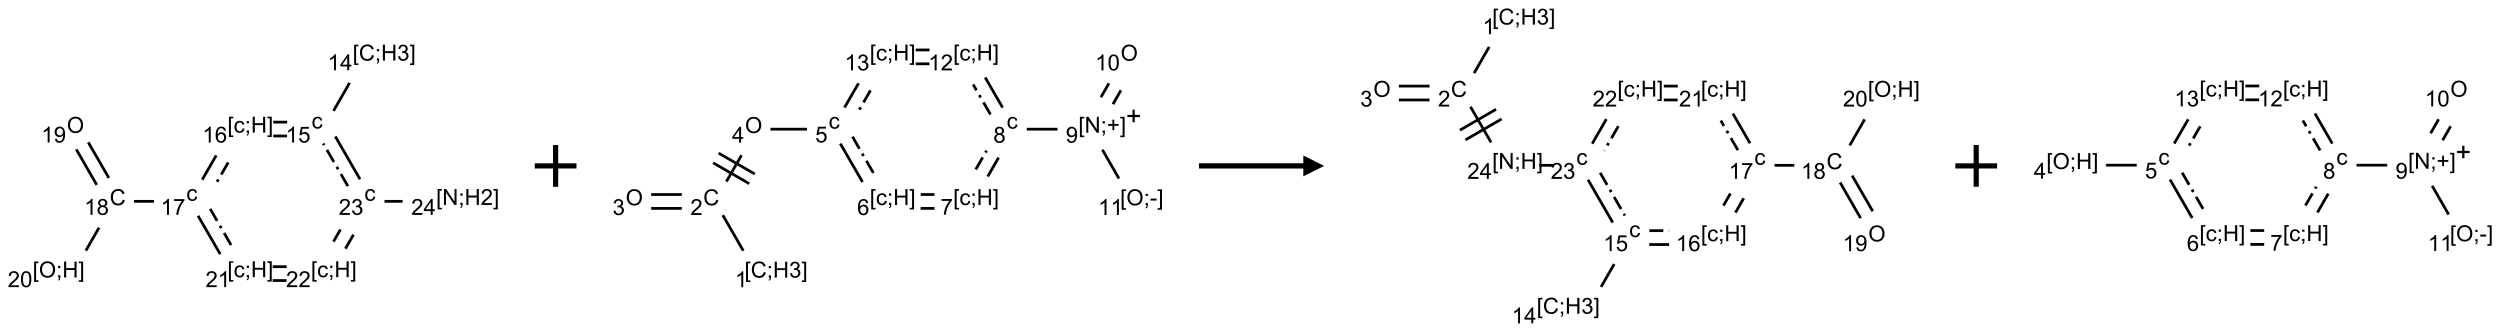 <?xml version="1.0" encoding="UTF-8"?>
<svg xmlns="http://www.w3.org/2000/svg" xmlns:xlink="http://www.w3.org/1999/xlink" width="1198" height="159" viewBox="0 0 1198 159">
<defs>
<g>
<g id="glyph-0-0">
<path d="M 1.332 0 L 1.332 -6.668 L 6.668 -6.668 L 6.668 0 Z M 1.5 -0.168 L 6.5 -0.168 L 6.5 -6.5 L 1.5 -6.5 Z M 1.5 -0.168 "/>
</g>
<g id="glyph-0-1">
<path d="M 0.723 2.121 L 0.723 -7.637 L 2.793 -7.637 L 2.793 -6.859 L 1.66 -6.859 L 1.66 1.344 L 2.793 1.344 L 2.793 2.121 Z M 0.723 2.121 "/>
</g>
<g id="glyph-0-2">
<path d="M 6.27 -2.676 L 7.281 -2.422 C 7.07 -1.594 6.688 -0.961 6.137 -0.523 C 5.586 -0.086 4.914 0.129 4.121 0.129 C 3.297 0.129 2.629 -0.039 2.113 -0.371 C 1.598 -0.707 1.203 -1.191 0.934 -1.828 C 0.664 -2.465 0.531 -3.145 0.531 -3.875 C 0.531 -4.672 0.684 -5.363 0.988 -5.957 C 1.293 -6.547 1.723 -6.996 2.285 -7.305 C 2.844 -7.613 3.461 -7.766 4.137 -7.766 C 4.898 -7.766 5.543 -7.57 6.062 -7.184 C 6.582 -6.793 6.945 -6.246 7.152 -5.543 L 6.156 -5.309 C 5.98 -5.863 5.723 -6.266 5.387 -6.52 C 5.051 -6.773 4.625 -6.902 4.113 -6.902 C 3.527 -6.902 3.039 -6.762 2.645 -6.48 C 2.25 -6.199 1.973 -5.82 1.812 -5.348 C 1.652 -4.871 1.574 -4.383 1.574 -3.879 C 1.574 -3.23 1.668 -2.664 1.855 -2.18 C 2.047 -1.695 2.34 -1.332 2.738 -1.094 C 3.137 -0.855 3.57 -0.734 4.035 -0.734 C 4.602 -0.734 5.082 -0.898 5.473 -1.223 C 5.867 -1.551 6.133 -2.035 6.27 -2.676 Z M 6.27 -2.676 "/>
</g>
<g id="glyph-0-3">
<path d="M 0.949 -4.465 L 0.949 -5.531 L 2.016 -5.531 L 2.016 -4.465 Z M 0.949 0 L 0.949 -1.066 L 2.016 -1.066 L 2.016 0 C 2.016 0.391 1.945 0.711 1.809 0.949 C 1.668 1.191 1.449 1.379 1.145 1.512 L 0.887 1.109 C 1.082 1.023 1.23 0.895 1.324 0.727 C 1.418 0.559 1.469 0.316 1.48 0 Z M 0.949 0 "/>
</g>
<g id="glyph-0-4">
<path d="M 0.855 0 L 0.855 -7.637 L 1.863 -7.637 L 1.863 -4.5 L 5.832 -4.5 L 5.832 -7.637 L 6.844 -7.637 L 6.844 0 L 5.832 0 L 5.832 -3.598 L 1.863 -3.598 L 1.863 0 Z M 0.855 0 "/>
</g>
<g id="glyph-0-5">
<path d="M 0.449 -2.016 L 1.387 -2.141 C 1.492 -1.609 1.676 -1.227 1.934 -0.992 C 2.191 -0.758 2.508 -0.641 2.879 -0.641 C 3.32 -0.641 3.695 -0.793 3.996 -1.098 C 4.301 -1.402 4.453 -1.781 4.453 -2.234 C 4.453 -2.664 4.312 -3.02 4.031 -3.301 C 3.75 -3.578 3.391 -3.719 2.957 -3.719 C 2.781 -3.719 2.562 -3.684 2.297 -3.613 L 2.402 -4.438 C 2.465 -4.43 2.516 -4.426 2.551 -4.426 C 2.949 -4.426 3.312 -4.531 3.629 -4.738 C 3.949 -4.949 4.109 -5.27 4.109 -5.703 C 4.109 -6.047 3.992 -6.332 3.762 -6.559 C 3.527 -6.785 3.227 -6.895 2.859 -6.895 C 2.496 -6.895 2.191 -6.781 1.949 -6.551 C 1.707 -6.324 1.547 -5.98 1.48 -5.52 L 0.543 -5.688 C 0.656 -6.316 0.918 -6.805 1.324 -7.148 C 1.73 -7.492 2.234 -7.668 2.84 -7.668 C 3.254 -7.668 3.641 -7.578 3.988 -7.398 C 4.34 -7.219 4.609 -6.977 4.793 -6.668 C 4.98 -6.359 5.074 -6.031 5.074 -5.684 C 5.074 -5.352 4.984 -5.051 4.809 -4.781 C 4.629 -4.512 4.367 -4.297 4.02 -4.137 C 4.473 -4.031 4.824 -3.816 5.074 -3.488 C 5.324 -3.16 5.449 -2.75 5.449 -2.254 C 5.449 -1.59 5.203 -1.023 4.719 -0.559 C 4.234 -0.098 3.617 0.137 2.875 0.137 C 2.203 0.137 1.648 -0.062 1.207 -0.465 C 0.762 -0.863 0.512 -1.379 0.449 -2.016 Z M 0.449 -2.016 "/>
</g>
<g id="glyph-0-6">
<path d="M 2.27 2.121 L 0.203 2.121 L 0.203 1.344 L 1.332 1.344 L 1.332 -6.859 L 0.203 -6.859 L 0.203 -7.637 L 2.27 -7.637 Z M 2.27 2.121 "/>
</g>
<g id="glyph-0-7">
<path d="M 3.973 0 L 3.035 0 L 3.035 -5.973 C 2.809 -5.758 2.516 -5.543 2.148 -5.328 C 1.781 -5.113 1.453 -4.953 1.16 -4.844 L 1.16 -5.75 C 1.684 -5.996 2.145 -6.297 2.535 -6.645 C 2.93 -6.996 3.207 -7.336 3.371 -7.668 L 3.973 -7.668 Z M 3.973 0 "/>
</g>
<g id="glyph-0-8">
<path d="M 3.449 0 L 3.449 -1.828 L 0.137 -1.828 L 0.137 -2.688 L 3.621 -7.637 L 4.387 -7.637 L 4.387 -2.688 L 5.418 -2.688 L 5.418 -1.828 L 4.387 -1.828 L 4.387 0 Z M 3.449 -2.688 L 3.449 -6.129 L 1.059 -2.688 Z M 3.449 -2.688 "/>
</g>
<g id="glyph-0-9">
<path d="M 4.312 -2.027 L 5.234 -1.906 C 5.133 -1.27 4.875 -0.773 4.461 -0.414 C 4.047 -0.055 3.535 0.125 2.934 0.125 C 2.176 0.125 1.566 -0.121 1.105 -0.617 C 0.645 -1.113 0.418 -1.82 0.418 -2.746 C 0.418 -3.344 0.516 -3.863 0.715 -4.312 C 0.91 -4.762 1.211 -5.098 1.617 -5.32 C 2.023 -5.543 2.461 -5.656 2.938 -5.656 C 3.539 -5.656 4.031 -5.504 4.41 -5.199 C 4.793 -4.895 5.039 -4.465 5.145 -3.906 L 4.234 -3.766 C 4.148 -4.137 3.992 -4.418 3.773 -4.605 C 3.555 -4.793 3.285 -4.887 2.973 -4.887 C 2.5 -4.887 2.117 -4.715 1.824 -4.379 C 1.527 -4.039 1.379 -3.504 1.379 -2.77 C 1.379 -2.027 1.523 -1.488 1.809 -1.152 C 2.094 -0.816 2.465 -0.645 2.922 -0.645 C 3.289 -0.645 3.598 -0.758 3.844 -0.984 C 4.09 -1.211 4.246 -1.559 4.312 -2.027 Z M 4.312 -2.027 "/>
</g>
<g id="glyph-0-10">
<path d="M 0.441 -2 L 1.426 -2.082 C 1.5 -1.605 1.668 -1.242 1.934 -1.004 C 2.199 -0.762 2.52 -0.641 2.895 -0.641 C 3.348 -0.641 3.73 -0.812 4.043 -1.152 C 4.355 -1.492 4.512 -1.941 4.512 -2.504 C 4.512 -3.039 4.359 -3.461 4.059 -3.77 C 3.758 -4.078 3.367 -4.234 2.879 -4.234 C 2.578 -4.234 2.305 -4.164 2.062 -4.027 C 1.82 -3.891 1.629 -3.715 1.488 -3.496 L 0.609 -3.609 L 1.348 -7.531 L 5.145 -7.531 L 5.145 -6.637 L 2.098 -6.637 L 1.688 -4.582 C 2.145 -4.902 2.625 -5.062 3.129 -5.062 C 3.797 -5.062 4.359 -4.832 4.816 -4.371 C 5.277 -3.91 5.504 -3.312 5.504 -2.59 C 5.504 -1.898 5.305 -1.301 4.902 -0.797 C 4.41 -0.18 3.742 0.129 2.895 0.129 C 2.199 0.129 1.633 -0.062 1.195 -0.453 C 0.758 -0.844 0.504 -1.359 0.441 -2 Z M 0.441 -2 "/>
</g>
<g id="glyph-0-11">
<path d="M 5.309 -5.766 L 4.375 -5.691 C 4.293 -6.059 4.172 -6.328 4.02 -6.496 C 3.766 -6.762 3.453 -6.895 3.082 -6.895 C 2.785 -6.895 2.523 -6.812 2.297 -6.645 C 2 -6.43 1.77 -6.117 1.598 -5.703 C 1.43 -5.289 1.34 -4.703 1.332 -3.938 C 1.559 -4.281 1.836 -4.535 2.16 -4.703 C 2.488 -4.871 2.828 -4.953 3.188 -4.953 C 3.812 -4.953 4.344 -4.723 4.785 -4.262 C 5.223 -3.801 5.441 -3.207 5.441 -2.48 C 5.441 -2 5.34 -1.555 5.133 -1.145 C 4.926 -0.73 4.641 -0.418 4.281 -0.199 C 3.922 0.02 3.512 0.129 3.051 0.129 C 2.27 0.129 1.633 -0.156 1.141 -0.73 C 0.648 -1.305 0.402 -2.254 0.402 -3.574 C 0.402 -5.051 0.672 -6.121 1.219 -6.793 C 1.695 -7.375 2.336 -7.668 3.141 -7.668 C 3.742 -7.668 4.234 -7.5 4.617 -7.16 C 5 -6.824 5.23 -6.359 5.309 -5.766 Z M 1.48 -2.473 C 1.48 -2.152 1.547 -1.844 1.684 -1.547 C 1.82 -1.25 2.016 -1.027 2.262 -0.871 C 2.508 -0.719 2.766 -0.641 3.035 -0.641 C 3.434 -0.641 3.773 -0.801 4.059 -1.121 C 4.344 -1.441 4.484 -1.875 4.484 -2.422 C 4.484 -2.949 4.344 -3.367 4.062 -3.668 C 3.781 -3.973 3.426 -4.125 3 -4.125 C 2.578 -4.125 2.219 -3.973 1.922 -3.668 C 1.625 -3.363 1.48 -2.969 1.48 -2.473 Z M 1.48 -2.473 "/>
</g>
<g id="glyph-0-12">
<path d="M 0.504 -6.637 L 0.504 -7.535 L 5.449 -7.535 L 5.449 -6.809 C 4.961 -6.289 4.48 -5.602 4.004 -4.746 C 3.527 -3.887 3.156 -3.004 2.895 -2.098 C 2.707 -1.461 2.59 -0.762 2.535 0 L 1.574 0 C 1.582 -0.602 1.703 -1.328 1.926 -2.176 C 2.152 -3.027 2.477 -3.848 2.898 -4.637 C 3.32 -5.426 3.77 -6.094 4.246 -6.637 Z M 0.504 -6.637 "/>
</g>
<g id="glyph-0-13">
<path d="M 1.887 -4.141 C 1.496 -4.281 1.207 -4.484 1.02 -4.75 C 0.832 -5.016 0.738 -5.328 0.738 -5.699 C 0.738 -6.254 0.938 -6.719 1.34 -7.098 C 1.738 -7.477 2.27 -7.668 2.934 -7.668 C 3.598 -7.668 4.137 -7.473 4.543 -7.086 C 4.949 -6.699 5.152 -6.227 5.152 -5.672 C 5.152 -5.316 5.059 -5.008 4.871 -4.746 C 4.688 -4.484 4.406 -4.281 4.027 -4.141 C 4.496 -3.988 4.852 -3.742 5.098 -3.402 C 5.34 -3.062 5.465 -2.656 5.465 -2.184 C 5.465 -1.531 5.234 -0.98 4.77 -0.535 C 4.309 -0.09 3.703 0.129 2.949 0.129 C 2.195 0.129 1.586 -0.094 1.125 -0.539 C 0.664 -0.984 0.434 -1.543 0.434 -2.207 C 0.434 -2.703 0.559 -3.121 0.809 -3.457 C 1.062 -3.793 1.422 -4.02 1.887 -4.141 Z M 1.699 -5.73 C 1.699 -5.367 1.812 -5.074 2.047 -4.844 C 2.281 -4.613 2.582 -4.5 2.953 -4.5 C 3.312 -4.5 3.609 -4.613 3.84 -4.84 C 4.07 -5.066 4.188 -5.348 4.188 -5.676 C 4.188 -6.02 4.07 -6.309 3.832 -6.543 C 3.594 -6.777 3.297 -6.895 2.941 -6.895 C 2.586 -6.895 2.289 -6.781 2.051 -6.551 C 1.816 -6.324 1.699 -6.047 1.699 -5.73 Z M 1.395 -2.203 C 1.395 -1.938 1.461 -1.676 1.586 -1.426 C 1.711 -1.176 1.902 -0.984 2.152 -0.848 C 2.402 -0.711 2.672 -0.641 2.957 -0.641 C 3.406 -0.641 3.777 -0.785 4.066 -1.074 C 4.359 -1.363 4.504 -1.727 4.504 -2.172 C 4.504 -2.625 4.355 -2.996 4.055 -3.293 C 3.754 -3.586 3.379 -3.734 2.926 -3.734 C 2.484 -3.734 2.121 -3.59 1.832 -3.297 C 1.543 -3.004 1.395 -2.641 1.395 -2.203 Z M 1.395 -2.203 "/>
</g>
<g id="glyph-0-14">
<path d="M 0.516 -3.719 C 0.516 -4.984 0.855 -5.977 1.535 -6.695 C 2.215 -7.414 3.094 -7.77 4.172 -7.77 C 4.875 -7.77 5.512 -7.602 6.078 -7.266 C 6.645 -6.93 7.074 -6.461 7.371 -5.855 C 7.668 -5.254 7.816 -4.57 7.816 -3.809 C 7.816 -3.035 7.66 -2.34 7.348 -1.73 C 7.035 -1.117 6.594 -0.656 6.02 -0.34 C 5.449 -0.027 4.828 0.129 4.168 0.129 C 3.449 0.129 2.805 -0.043 2.238 -0.391 C 1.672 -0.738 1.246 -1.211 0.953 -1.812 C 0.66 -2.414 0.516 -3.047 0.516 -3.719 Z M 1.559 -3.703 C 1.559 -2.781 1.805 -2.059 2.301 -1.527 C 2.793 -1 3.414 -0.734 4.16 -0.734 C 4.922 -0.734 5.547 -1 6.039 -1.535 C 6.531 -2.07 6.777 -2.828 6.777 -3.812 C 6.777 -4.434 6.672 -4.977 6.461 -5.441 C 6.25 -5.902 5.945 -6.262 5.539 -6.52 C 5.133 -6.773 4.68 -6.902 4.176 -6.902 C 3.461 -6.902 2.848 -6.656 2.332 -6.164 C 1.816 -5.672 1.559 -4.852 1.559 -3.703 Z M 1.559 -3.703 "/>
</g>
<g id="glyph-0-15">
<path d="M 0.582 -1.766 L 1.484 -1.848 C 1.562 -1.426 1.707 -1.117 1.922 -0.926 C 2.137 -0.734 2.414 -0.641 2.75 -0.641 C 3.039 -0.641 3.289 -0.707 3.508 -0.84 C 3.727 -0.973 3.902 -1.148 4.043 -1.367 C 4.18 -1.586 4.297 -1.887 4.391 -2.262 C 4.484 -2.637 4.531 -3.016 4.531 -3.406 C 4.531 -3.449 4.531 -3.512 4.527 -3.594 C 4.34 -3.297 4.082 -3.055 3.758 -2.867 C 3.434 -2.68 3.082 -2.59 2.703 -2.59 C 2.07 -2.59 1.535 -2.816 1.098 -3.277 C 0.66 -3.734 0.441 -4.34 0.441 -5.09 C 0.441 -5.863 0.672 -6.484 1.129 -6.957 C 1.586 -7.43 2.156 -7.668 2.844 -7.668 C 3.34 -7.668 3.793 -7.531 4.207 -7.266 C 4.617 -7 4.93 -6.617 5.145 -6.121 C 5.355 -5.629 5.465 -4.91 5.465 -3.973 C 5.465 -2.996 5.359 -2.223 5.145 -1.645 C 4.934 -1.066 4.617 -0.625 4.199 -0.324 C 3.781 -0.02 3.293 0.129 2.73 0.129 C 2.133 0.129 1.645 -0.035 1.266 -0.367 C 0.887 -0.699 0.66 -1.164 0.582 -1.766 Z M 4.422 -5.137 C 4.422 -5.676 4.277 -6.102 3.992 -6.418 C 3.707 -6.734 3.359 -6.891 2.957 -6.891 C 2.543 -6.891 2.18 -6.719 1.871 -6.379 C 1.562 -6.039 1.406 -5.598 1.406 -5.059 C 1.406 -4.57 1.555 -4.176 1.848 -3.871 C 2.141 -3.566 2.5 -3.418 2.934 -3.418 C 3.367 -3.418 3.723 -3.57 4.004 -3.871 C 4.281 -4.176 4.422 -4.598 4.422 -5.137 Z M 4.422 -5.137 "/>
</g>
<g id="glyph-0-16">
<path d="M 5.371 -0.902 L 5.371 0 L 0.324 0 C 0.316 -0.227 0.352 -0.441 0.434 -0.652 C 0.562 -0.996 0.766 -1.332 1.051 -1.668 C 1.332 -2 1.742 -2.387 2.277 -2.824 C 3.105 -3.504 3.668 -4.043 3.957 -4.441 C 4.25 -4.84 4.395 -5.215 4.395 -5.566 C 4.395 -5.938 4.262 -6.254 3.996 -6.508 C 3.73 -6.762 3.387 -6.891 2.957 -6.891 C 2.508 -6.891 2.145 -6.754 1.875 -6.484 C 1.605 -6.215 1.469 -5.84 1.465 -5.359 L 0.5 -5.457 C 0.566 -6.176 0.812 -6.727 1.246 -7.102 C 1.676 -7.477 2.254 -7.668 2.98 -7.668 C 3.711 -7.668 4.293 -7.465 4.719 -7.059 C 5.145 -6.652 5.359 -6.148 5.359 -5.547 C 5.359 -5.242 5.297 -4.941 5.172 -4.645 C 5.047 -4.352 4.84 -4.039 4.551 -3.715 C 4.262 -3.387 3.777 -2.938 3.105 -2.371 C 2.543 -1.898 2.18 -1.578 2.02 -1.41 C 1.859 -1.242 1.73 -1.07 1.625 -0.902 Z M 5.371 -0.902 "/>
</g>
<g id="glyph-0-17">
<path d="M 0.441 -3.766 C 0.441 -4.668 0.535 -5.395 0.723 -5.945 C 0.906 -6.496 1.184 -6.922 1.551 -7.219 C 1.918 -7.516 2.375 -7.668 2.934 -7.668 C 3.344 -7.668 3.703 -7.586 4.012 -7.418 C 4.32 -7.254 4.574 -7.016 4.777 -6.707 C 4.977 -6.395 5.137 -6.016 5.25 -5.57 C 5.363 -5.125 5.422 -4.523 5.422 -3.766 C 5.422 -2.871 5.328 -2.148 5.145 -1.598 C 4.961 -1.047 4.688 -0.621 4.32 -0.32 C 3.953 -0.02 3.492 0.129 2.934 0.129 C 2.195 0.129 1.617 -0.133 1.199 -0.66 C 0.695 -1.297 0.441 -2.332 0.441 -3.766 Z M 1.406 -3.766 C 1.406 -2.512 1.555 -1.68 1.848 -1.262 C 2.141 -0.848 2.5 -0.641 2.934 -0.641 C 3.363 -0.641 3.727 -0.848 4.02 -1.266 C 4.312 -1.684 4.457 -2.516 4.457 -3.766 C 4.457 -5.023 4.312 -5.859 4.02 -6.27 C 3.727 -6.684 3.359 -6.891 2.922 -6.891 C 2.492 -6.891 2.148 -6.707 1.891 -6.344 C 1.566 -5.879 1.406 -5.02 1.406 -3.766 Z M 1.406 -3.766 "/>
</g>
<g id="glyph-0-18">
<path d="M 0.812 0 L 0.812 -7.637 L 1.848 -7.637 L 5.859 -1.641 L 5.859 -7.637 L 6.828 -7.637 L 6.828 0 L 5.793 0 L 1.781 -6 L 1.781 0 Z M 0.812 0 "/>
</g>
<g id="glyph-0-19">
<path d="M 2.672 -1.234 L 2.672 -3.328 L 0.594 -3.328 L 0.594 -4.203 L 2.672 -4.203 L 2.672 -6.281 L 3.559 -6.281 L 3.559 -4.203 L 5.637 -4.203 L 5.637 -3.328 L 3.559 -3.328 L 3.559 -1.234 Z M 2.672 -1.234 "/>
</g>
<g id="glyph-0-20">
<path d="M 0.34 -2.293 L 0.34 -3.234 L 3.219 -3.234 L 3.219 -2.293 Z M 0.34 -2.293 "/>
</g>
</g>
</defs>
<path fill="none" stroke-width="0.033" stroke-linecap="butt" stroke-linejoin="miter" stroke="rgb(0%, 0%, 0%)" stroke-opacity="1" stroke-miterlimit="10" d="M 3.319 0.313 L 3.126 0.649 " transform="matrix(40, 0, 0, 40, 34.772, 27.195)"/>
<path fill="none" stroke-width="0.033" stroke-linecap="butt" stroke-linejoin="miter" stroke="rgb(0%, 0%, 0%)" stroke-opacity="1" stroke-miterlimit="10" d="M 2.571 0.783 L 2.404 0.783 " transform="matrix(40, 0, 0, 40, 34.772, 27.195)"/>
<path fill="none" stroke-width="0.033" stroke-linecap="butt" stroke-linejoin="miter" stroke="rgb(0%, 0%, 0%)" stroke-opacity="1" stroke-dasharray="0.167 0.067 0.033 0.067" stroke-dashoffset="0.333" stroke-miterlimit="10" d="M 2.571 0.949 L 2.404 0.949 " transform="matrix(40, 0, 0, 40, 34.772, 27.195)"/>
<path fill="none" stroke-width="0.033" stroke-linecap="butt" stroke-linejoin="miter" stroke="rgb(0%, 0%, 0%)" stroke-opacity="1" stroke-miterlimit="10" d="M 1.721 1.182 L 1.553 1.473 " transform="matrix(40, 0, 0, 40, 34.772, 27.195)"/>
<path fill="none" stroke-width="0.033" stroke-linecap="butt" stroke-linejoin="miter" stroke="rgb(0%, 0%, 0%)" stroke-opacity="1" stroke-dasharray="0.167 0.067 0.033 0.067" stroke-dashoffset="0.333" stroke-miterlimit="10" d="M 1.865 1.266 L 1.698 1.556 " transform="matrix(40, 0, 0, 40, 34.772, 27.195)"/>
<path fill="none" stroke-width="0.033" stroke-linecap="butt" stroke-linejoin="miter" stroke="rgb(0%, 0%, 0%)" stroke-opacity="1" stroke-miterlimit="10" d="M 0.975 1.732 L 0.737 1.732 " transform="matrix(40, 0, 0, 40, 34.772, 27.195)"/>
<path fill="none" stroke-width="0.033" stroke-linecap="butt" stroke-linejoin="miter" stroke="rgb(0%, 0%, 0%)" stroke-opacity="1" stroke-miterlimit="10" d="M 0.435 1.452 L 0.188 1.025 " transform="matrix(40, 0, 0, 40, 34.772, 27.195)"/>
<path fill="none" stroke-width="0.033" stroke-linecap="butt" stroke-linejoin="miter" stroke="rgb(0%, 0%, 0%)" stroke-opacity="1" stroke-miterlimit="10" d="M 0.29 1.535 L 0.044 1.109 " transform="matrix(40, 0, 0, 40, 34.772, 27.195)"/>
<path fill="none" stroke-width="0.033" stroke-linecap="butt" stroke-linejoin="miter" stroke="rgb(0%, 0%, 0%)" stroke-opacity="1" stroke-miterlimit="10" d="M 0.317 2.048 L 0.159 2.323 " transform="matrix(40, 0, 0, 40, 34.772, 27.195)"/>
<path fill="none" stroke-width="0.033" stroke-linecap="butt" stroke-linejoin="miter" stroke="rgb(0%, 0%, 0%)" stroke-opacity="1" stroke-miterlimit="10" d="M 1.503 1.905 L 1.769 2.365 " transform="matrix(40, 0, 0, 40, 34.772, 27.195)"/>
<path fill="none" stroke-width="0.033" stroke-linecap="butt" stroke-linejoin="miter" stroke="rgb(0%, 0%, 0%)" stroke-opacity="1" stroke-dasharray="0.167 0.067 0.033 0.067" stroke-dashoffset="0.333" stroke-miterlimit="10" d="M 1.648 1.821 L 1.914 2.282 " transform="matrix(40, 0, 0, 40, 34.772, 27.195)"/>
<path fill="none" stroke-width="0.033" stroke-linecap="butt" stroke-linejoin="miter" stroke="rgb(0%, 0%, 0%)" stroke-opacity="1" stroke-miterlimit="10" d="M 2.397 2.681 L 2.564 2.681 " transform="matrix(40, 0, 0, 40, 34.772, 27.195)"/>
<path fill="none" stroke-width="0.033" stroke-linecap="butt" stroke-linejoin="miter" stroke="rgb(0%, 0%, 0%)" stroke-opacity="1" stroke-dasharray="0.167 0.067 0.033 0.067" stroke-dashoffset="0.333" stroke-miterlimit="10" d="M 2.397 2.515 L 2.564 2.515 " transform="matrix(40, 0, 0, 40, 34.772, 27.195)"/>
<path fill="none" stroke-width="0.033" stroke-linecap="butt" stroke-linejoin="miter" stroke="rgb(0%, 0%, 0%)" stroke-opacity="1" stroke-miterlimit="10" d="M 3.269 2.299 L 3.365 2.132 " transform="matrix(40, 0, 0, 40, 34.772, 27.195)"/>
<path fill="none" stroke-width="0.033" stroke-linecap="butt" stroke-linejoin="miter" stroke="rgb(0%, 0%, 0%)" stroke-opacity="1" stroke-dasharray="0.167 0.067 0.033 0.067" stroke-dashoffset="0.333" stroke-miterlimit="10" d="M 3.125 2.216 L 3.221 2.049 " transform="matrix(40, 0, 0, 40, 34.772, 27.195)"/>
<path fill="none" stroke-width="0.033" stroke-linecap="butt" stroke-linejoin="miter" stroke="rgb(0%, 0%, 0%)" stroke-opacity="1" stroke-miterlimit="10" d="M 3.444 1.468 L 3.148 0.955 " transform="matrix(40, 0, 0, 40, 34.772, 27.195)"/>
<path fill="none" stroke-width="0.033" stroke-linecap="butt" stroke-linejoin="miter" stroke="rgb(0%, 0%, 0%)" stroke-opacity="1" stroke-dasharray="0.167 0.067 0.033 0.067" stroke-dashoffset="0.333" stroke-miterlimit="10" d="M 3.299 1.551 L 3.003 1.039 " transform="matrix(40, 0, 0, 40, 34.772, 27.195)"/>
<path fill="none" stroke-width="0.033" stroke-linecap="butt" stroke-linejoin="miter" stroke="rgb(0%, 0%, 0%)" stroke-opacity="1" stroke-miterlimit="10" d="M 3.737 1.732 L 3.954 1.732 " transform="matrix(40, 0, 0, 40, 34.772, 27.195)"/>
<g fill="rgb(0%, 0%, 0%)" fill-opacity="1">
<use xlink:href="#glyph-0-1" x="168.984" y="29.039"/>
<use xlink:href="#glyph-0-2" x="171.948" y="29.039"/>
<use xlink:href="#glyph-0-3" x="179.651" y="29.039"/>
<use xlink:href="#glyph-0-4" x="182.615" y="29.039"/>
<use xlink:href="#glyph-0-5" x="190.318" y="29.039"/>
<use xlink:href="#glyph-0-6" x="196.25" y="29.039"/>
</g>
<g fill="rgb(0%, 0%, 0%)" fill-opacity="1">
<use xlink:href="#glyph-0-7" x="157.023" y="33.676"/>
<use xlink:href="#glyph-0-8" x="162.956" y="33.676"/>
</g>
<g fill="rgb(0%, 0%, 0%)" fill-opacity="1">
<use xlink:href="#glyph-0-9" x="149.293" y="61.57"/>
</g>
<g fill="rgb(0%, 0%, 0%)" fill-opacity="1">
<use xlink:href="#glyph-0-7" x="136.938" y="68.316"/>
<use xlink:href="#glyph-0-10" x="142.87" y="68.316"/>
</g>
<g fill="rgb(0%, 0%, 0%)" fill-opacity="1">
<use xlink:href="#glyph-0-1" x="108.984" y="63.547"/>
<use xlink:href="#glyph-0-9" x="111.948" y="63.547"/>
<use xlink:href="#glyph-0-3" x="117.281" y="63.547"/>
<use xlink:href="#glyph-0-4" x="120.245" y="63.547"/>
<use xlink:href="#glyph-0-6" x="127.948" y="63.547"/>
</g>
<g fill="rgb(0%, 0%, 0%)" fill-opacity="1">
<use xlink:href="#glyph-0-7" x="97" y="68.316"/>
<use xlink:href="#glyph-0-11" x="102.932" y="68.316"/>
</g>
<g fill="rgb(0%, 0%, 0%)" fill-opacity="1">
<use xlink:href="#glyph-0-9" x="89.293" y="96.211"/>
</g>
<g fill="rgb(0%, 0%, 0%)" fill-opacity="1">
<use xlink:href="#glyph-0-7" x="76.992" y="102.957"/>
<use xlink:href="#glyph-0-12" x="82.924" y="102.957"/>
</g>
<g fill="rgb(0%, 0%, 0%)" fill-opacity="1">
<use xlink:href="#glyph-0-2" x="52.555" y="98.32"/>
</g>
<g fill="rgb(0%, 0%, 0%)" fill-opacity="1">
<use xlink:href="#glyph-0-7" x="40.352" y="102.957"/>
<use xlink:href="#glyph-0-13" x="46.284" y="102.957"/>
</g>
<g fill="rgb(0%, 0%, 0%)" fill-opacity="1">
<use xlink:href="#glyph-0-14" x="32.016" y="63.684"/>
</g>
<g fill="rgb(0%, 0%, 0%)" fill-opacity="1">
<use xlink:href="#glyph-0-7" x="19.801" y="68.316"/>
<use xlink:href="#glyph-0-15" x="25.733" y="68.316"/>
</g>
<g fill="rgb(0%, 0%, 0%)" fill-opacity="1">
<use xlink:href="#glyph-0-1" x="15.633" y="132.969"/>
<use xlink:href="#glyph-0-14" x="18.596" y="132.969"/>
<use xlink:href="#glyph-0-3" x="26.893" y="132.969"/>
<use xlink:href="#glyph-0-4" x="29.857" y="132.969"/>
<use xlink:href="#glyph-0-6" x="37.56" y="132.969"/>
</g>
<g fill="rgb(0%, 0%, 0%)" fill-opacity="1">
<use xlink:href="#glyph-0-16" x="3.672" y="137.598"/>
<use xlink:href="#glyph-0-17" x="9.604" y="137.598"/>
</g>
<g fill="rgb(0%, 0%, 0%)" fill-opacity="1">
<use xlink:href="#glyph-0-1" x="108.984" y="132.832"/>
<use xlink:href="#glyph-0-9" x="111.948" y="132.832"/>
<use xlink:href="#glyph-0-3" x="117.281" y="132.832"/>
<use xlink:href="#glyph-0-4" x="120.245" y="132.832"/>
<use xlink:href="#glyph-0-6" x="127.948" y="132.832"/>
</g>
<g fill="rgb(0%, 0%, 0%)" fill-opacity="1">
<use xlink:href="#glyph-0-16" x="98.469" y="137.598"/>
<use xlink:href="#glyph-0-7" x="104.401" y="137.598"/>
</g>
<g fill="rgb(0%, 0%, 0%)" fill-opacity="1">
<use xlink:href="#glyph-0-1" x="148.984" y="132.832"/>
<use xlink:href="#glyph-0-9" x="151.948" y="132.832"/>
<use xlink:href="#glyph-0-3" x="157.281" y="132.832"/>
<use xlink:href="#glyph-0-4" x="160.245" y="132.832"/>
<use xlink:href="#glyph-0-6" x="167.948" y="132.832"/>
</g>
<g fill="rgb(0%, 0%, 0%)" fill-opacity="1">
<use xlink:href="#glyph-0-16" x="137.074" y="137.598"/>
<use xlink:href="#glyph-0-16" x="143.007" y="137.598"/>
</g>
<g fill="rgb(0%, 0%, 0%)" fill-opacity="1">
<use xlink:href="#glyph-0-9" x="174.598" y="96.211"/>
</g>
<g fill="rgb(0%, 0%, 0%)" fill-opacity="1">
<use xlink:href="#glyph-0-16" x="162.305" y="102.957"/>
<use xlink:href="#glyph-0-5" x="168.237" y="102.957"/>
</g>
<g fill="rgb(0%, 0%, 0%)" fill-opacity="1">
<use xlink:href="#glyph-0-1" x="208.984" y="98.219"/>
<use xlink:href="#glyph-0-18" x="211.948" y="98.219"/>
<use xlink:href="#glyph-0-3" x="219.651" y="98.219"/>
<use xlink:href="#glyph-0-4" x="222.615" y="98.219"/>
<use xlink:href="#glyph-0-16" x="230.318" y="98.219"/>
<use xlink:href="#glyph-0-6" x="236.25" y="98.219"/>
</g>
<g fill="rgb(0%, 0%, 0%)" fill-opacity="1">
<use xlink:href="#glyph-0-16" x="197.027" y="102.957"/>
<use xlink:href="#glyph-0-8" x="202.96" y="102.957"/>
</g>
<path fill="none" stroke-width="0.062" stroke-linecap="butt" stroke-linejoin="miter" stroke="rgb(0%, 0%, 0%)" stroke-opacity="1" stroke-miterlimit="10" d="M 0 0 L 0.5 0 M 0.25 -0.25 L 0.25 0.25 " transform="matrix(40, 0, 0, 40, 256.252, 79.5)"/>
<path fill="none" stroke-width="0.033" stroke-linecap="butt" stroke-linejoin="miter" stroke="rgb(0%, 0%, 0%)" stroke-opacity="1" stroke-miterlimit="10" d="M 1.341 2.323 L 1.095 1.896 " transform="matrix(40, 0, 0, 40, 302.557, 27.26)"/>
<path fill="none" stroke-width="0.033" stroke-linecap="butt" stroke-linejoin="miter" stroke="rgb(0%, 0%, 0%)" stroke-opacity="1" stroke-miterlimit="10" d="M 0.604 1.649 L 0.237 1.649 " transform="matrix(40, 0, 0, 40, 302.557, 27.26)"/>
<path fill="none" stroke-width="0.033" stroke-linecap="butt" stroke-linejoin="miter" stroke="rgb(0%, 0%, 0%)" stroke-opacity="1" stroke-miterlimit="10" d="M 0.604 1.815 L 0.237 1.815 " transform="matrix(40, 0, 0, 40, 302.557, 27.26)"/>
<path fill="none" stroke-width="0.033" stroke-linecap="butt" stroke-linejoin="miter" stroke="rgb(0%, 0%, 0%)" stroke-opacity="1" stroke-miterlimit="10" d="M 1.138 1.494 L 1.32 1.178 " transform="matrix(40, 0, 0, 40, 302.557, 27.26)"/>
<path fill="none" stroke-width="0.033" stroke-linecap="butt" stroke-linejoin="miter" stroke="rgb(0%, 0%, 0%)" stroke-opacity="1" stroke-miterlimit="10" d="M 1.478 1.403 L 1.045 1.153 " transform="matrix(40, 0, 0, 40, 302.557, 27.26)"/>
<path fill="none" stroke-width="0.033" stroke-linecap="butt" stroke-linejoin="miter" stroke="rgb(0%, 0%, 0%)" stroke-opacity="1" stroke-miterlimit="10" d="M 1.412 1.519 L 0.979 1.269 " transform="matrix(40, 0, 0, 40, 302.557, 27.26)"/>
<path fill="none" stroke-width="0.033" stroke-linecap="butt" stroke-linejoin="miter" stroke="rgb(0%, 0%, 0%)" stroke-opacity="1" stroke-miterlimit="10" d="M 1.666 0.866 L 2.104 0.866 " transform="matrix(40, 0, 0, 40, 302.557, 27.26)"/>
<path fill="none" stroke-width="0.033" stroke-linecap="butt" stroke-linejoin="miter" stroke="rgb(0%, 0%, 0%)" stroke-opacity="1" stroke-miterlimit="10" d="M 2.503 1.039 L 2.769 1.499 " transform="matrix(40, 0, 0, 40, 302.557, 27.26)"/>
<path fill="none" stroke-width="0.033" stroke-linecap="butt" stroke-linejoin="miter" stroke="rgb(0%, 0%, 0%)" stroke-opacity="1" stroke-dasharray="0.167 0.067 0.033 0.067" stroke-dashoffset="0.333" stroke-miterlimit="10" d="M 2.648 0.955 L 2.914 1.416 " transform="matrix(40, 0, 0, 40, 302.557, 27.26)"/>
<path fill="none" stroke-width="0.033" stroke-linecap="butt" stroke-linejoin="miter" stroke="rgb(0%, 0%, 0%)" stroke-opacity="1" stroke-miterlimit="10" d="M 3.465 1.815 L 3.631 1.815 " transform="matrix(40, 0, 0, 40, 302.557, 27.26)"/>
<path fill="none" stroke-width="0.033" stroke-linecap="butt" stroke-linejoin="miter" stroke="rgb(0%, 0%, 0%)" stroke-opacity="1" stroke-dasharray="0.167 0.067 0.033 0.067" stroke-dashoffset="0.333" stroke-miterlimit="10" d="M 3.465 1.649 L 3.631 1.649 " transform="matrix(40, 0, 0, 40, 302.557, 27.26)"/>
<path fill="none" stroke-width="0.033" stroke-linecap="butt" stroke-linejoin="miter" stroke="rgb(0%, 0%, 0%)" stroke-opacity="1" stroke-miterlimit="10" d="M 4.269 1.433 L 4.399 1.207 " transform="matrix(40, 0, 0, 40, 302.557, 27.26)"/>
<path fill="none" stroke-width="0.033" stroke-linecap="butt" stroke-linejoin="miter" stroke="rgb(0%, 0%, 0%)" stroke-opacity="1" stroke-dasharray="0.167 0.067 0.033 0.067" stroke-dashoffset="0.333" stroke-miterlimit="10" d="M 4.125 1.35 L 4.255 1.124 " transform="matrix(40, 0, 0, 40, 302.557, 27.26)"/>
<path fill="none" stroke-width="0.033" stroke-linecap="butt" stroke-linejoin="miter" stroke="rgb(0%, 0%, 0%)" stroke-opacity="1" stroke-miterlimit="10" d="M 4.737 0.866 L 5.105 0.866 " transform="matrix(40, 0, 0, 40, 302.557, 27.26)"/>
<path fill="none" stroke-width="0.033" stroke-linecap="butt" stroke-linejoin="miter" stroke="rgb(0%, 0%, 0%)" stroke-opacity="1" stroke-miterlimit="10" d="M 5.769 0.567 L 5.865 0.4 " transform="matrix(40, 0, 0, 40, 302.557, 27.26)"/>
<path fill="none" stroke-width="0.033" stroke-linecap="butt" stroke-linejoin="miter" stroke="rgb(0%, 0%, 0%)" stroke-opacity="1" stroke-miterlimit="10" d="M 5.625 0.484 L 5.721 0.316 " transform="matrix(40, 0, 0, 40, 302.557, 27.26)"/>
<path fill="none" stroke-width="0.033" stroke-linecap="butt" stroke-linejoin="miter" stroke="rgb(0%, 0%, 0%)" stroke-opacity="1" stroke-miterlimit="10" d="M 5.643 1.113 L 5.841 1.457 " transform="matrix(40, 0, 0, 40, 302.557, 27.26)"/>
<path fill="none" stroke-width="0.033" stroke-linecap="butt" stroke-linejoin="miter" stroke="rgb(0%, 0%, 0%)" stroke-opacity="1" stroke-miterlimit="10" d="M 4.447 0.607 L 4.239 0.247 " transform="matrix(40, 0, 0, 40, 302.557, 27.26)"/>
<path fill="none" stroke-width="0.033" stroke-linecap="butt" stroke-linejoin="miter" stroke="rgb(0%, 0%, 0%)" stroke-opacity="1" stroke-dasharray="0.167 0.067 0.033 0.067" stroke-dashoffset="0.333" stroke-miterlimit="10" d="M 4.302 0.69 L 4.094 0.33 " transform="matrix(40, 0, 0, 40, 302.557, 27.26)"/>
<path fill="none" stroke-width="0.033" stroke-linecap="butt" stroke-linejoin="miter" stroke="rgb(0%, 0%, 0%)" stroke-opacity="1" stroke-miterlimit="10" d="M 3.572 -0.083 L 3.406 -0.083 " transform="matrix(40, 0, 0, 40, 302.557, 27.26)"/>
<path fill="none" stroke-width="0.033" stroke-linecap="butt" stroke-linejoin="miter" stroke="rgb(0%, 0%, 0%)" stroke-opacity="1" stroke-dasharray="0.167 0.067 0.033 0.067" stroke-dashoffset="0.333" stroke-miterlimit="10" d="M 3.572 0.083 L 3.406 0.083 " transform="matrix(40, 0, 0, 40, 302.557, 27.26)"/>
<path fill="none" stroke-width="0.033" stroke-linecap="butt" stroke-linejoin="miter" stroke="rgb(0%, 0%, 0%)" stroke-opacity="1" stroke-miterlimit="10" d="M 2.721 0.317 L 2.553 0.607 " transform="matrix(40, 0, 0, 40, 302.557, 27.26)"/>
<path fill="none" stroke-width="0.033" stroke-linecap="butt" stroke-linejoin="miter" stroke="rgb(0%, 0%, 0%)" stroke-opacity="1" stroke-dasharray="0.167 0.067 0.033 0.067" stroke-dashoffset="0.333" stroke-miterlimit="10" d="M 2.865 0.4 L 2.698 0.69 " transform="matrix(40, 0, 0, 40, 302.557, 27.26)"/>
<g fill="rgb(0%, 0%, 0%)" fill-opacity="1">
<use xlink:href="#glyph-0-1" x="356.77" y="133.027"/>
<use xlink:href="#glyph-0-2" x="359.733" y="133.027"/>
<use xlink:href="#glyph-0-3" x="367.436" y="133.027"/>
<use xlink:href="#glyph-0-4" x="370.4" y="133.027"/>
<use xlink:href="#glyph-0-5" x="378.103" y="133.027"/>
<use xlink:href="#glyph-0-6" x="384.035" y="133.027"/>
</g>
<g fill="rgb(0%, 0%, 0%)" fill-opacity="1">
<use xlink:href="#glyph-0-7" x="352.184" y="137.664"/>
</g>
<g fill="rgb(0%, 0%, 0%)" fill-opacity="1">
<use xlink:href="#glyph-0-2" x="336.965" y="98.387"/>
</g>
<g fill="rgb(0%, 0%, 0%)" fill-opacity="1">
<use xlink:href="#glyph-0-16" x="330.793" y="103.023"/>
</g>
<g fill="rgb(0%, 0%, 0%)" fill-opacity="1">
<use xlink:href="#glyph-0-14" x="299.801" y="98.391"/>
</g>
<g fill="rgb(0%, 0%, 0%)" fill-opacity="1">
<use xlink:href="#glyph-0-5" x="293.535" y="103.023"/>
</g>
<g fill="rgb(0%, 0%, 0%)" fill-opacity="1">
<use xlink:href="#glyph-0-14" x="356.98" y="63.75"/>
</g>
<g fill="rgb(0%, 0%, 0%)" fill-opacity="1">
<use xlink:href="#glyph-0-8" x="350.742" y="68.352"/>
</g>
<g fill="rgb(0%, 0%, 0%)" fill-opacity="1">
<use xlink:href="#glyph-0-9" x="397.078" y="61.637"/>
</g>
<g fill="rgb(0%, 0%, 0%)" fill-opacity="1">
<use xlink:href="#glyph-0-10" x="390.652" y="68.25"/>
</g>
<g fill="rgb(0%, 0%, 0%)" fill-opacity="1">
<use xlink:href="#glyph-0-1" x="416.77" y="98.254"/>
<use xlink:href="#glyph-0-9" x="419.733" y="98.254"/>
<use xlink:href="#glyph-0-3" x="425.066" y="98.254"/>
<use xlink:href="#glyph-0-4" x="428.03" y="98.254"/>
<use xlink:href="#glyph-0-6" x="435.733" y="98.254"/>
</g>
<g fill="rgb(0%, 0%, 0%)" fill-opacity="1">
<use xlink:href="#glyph-0-11" x="410.719" y="103.023"/>
</g>
<g fill="rgb(0%, 0%, 0%)" fill-opacity="1">
<use xlink:href="#glyph-0-1" x="456.77" y="98.254"/>
<use xlink:href="#glyph-0-9" x="459.733" y="98.254"/>
<use xlink:href="#glyph-0-3" x="465.066" y="98.254"/>
<use xlink:href="#glyph-0-4" x="468.03" y="98.254"/>
<use xlink:href="#glyph-0-6" x="475.733" y="98.254"/>
</g>
<g fill="rgb(0%, 0%, 0%)" fill-opacity="1">
<use xlink:href="#glyph-0-12" x="450.711" y="102.895"/>
</g>
<g fill="rgb(0%, 0%, 0%)" fill-opacity="1">
<use xlink:href="#glyph-0-9" x="482.383" y="61.637"/>
</g>
<g fill="rgb(0%, 0%, 0%)" fill-opacity="1">
<use xlink:href="#glyph-0-13" x="476.004" y="68.383"/>
</g>
<g fill="rgb(0%, 0%, 0%)" fill-opacity="1">
<use xlink:href="#glyph-0-1" x="516.77" y="63.613"/>
<use xlink:href="#glyph-0-18" x="519.733" y="63.613"/>
<use xlink:href="#glyph-0-3" x="527.436" y="63.613"/>
<use xlink:href="#glyph-0-19" x="530.4" y="63.613"/>
<use xlink:href="#glyph-0-6" x="536.629" y="63.613"/>
</g>
<g fill="rgb(0%, 0%, 0%)" fill-opacity="1">
<use xlink:href="#glyph-0-15" x="510.695" y="68.383"/>
</g>
<path fill-rule="nonzero" fill="rgb(0%, 0%, 0%)" fill-opacity="1" d="M 540.234 55.043 L 542.699 55.043 L 542.699 52.578 L 543.766 52.578 L 543.766 55.043 L 546.23 55.043 L 546.23 56.109 L 543.766 56.109 L 543.766 58.574 L 542.699 58.574 L 542.699 56.109 L 540.234 56.109 "/>
<g fill="rgb(0%, 0%, 0%)" fill-opacity="1">
<use xlink:href="#glyph-0-14" x="536.98" y="29.109"/>
</g>
<g fill="rgb(0%, 0%, 0%)" fill-opacity="1">
<use xlink:href="#glyph-0-7" x="524.805" y="33.742"/>
<use xlink:href="#glyph-0-17" x="530.737" y="33.742"/>
</g>
<g fill="rgb(0%, 0%, 0%)" fill-opacity="1">
<use xlink:href="#glyph-0-1" x="536.77" y="98.391"/>
<use xlink:href="#glyph-0-14" x="539.733" y="98.391"/>
<use xlink:href="#glyph-0-3" x="548.03" y="98.391"/>
<use xlink:href="#glyph-0-20" x="550.993" y="98.391"/>
<use xlink:href="#glyph-0-6" x="554.546" y="98.391"/>
</g>
<g fill="rgb(0%, 0%, 0%)" fill-opacity="1">
<use xlink:href="#glyph-0-7" x="526.254" y="103.023"/>
<use xlink:href="#glyph-0-7" x="532.186" y="103.023"/>
</g>
<g fill="rgb(0%, 0%, 0%)" fill-opacity="1">
<use xlink:href="#glyph-0-1" x="456.77" y="28.973"/>
<use xlink:href="#glyph-0-9" x="459.733" y="28.973"/>
<use xlink:href="#glyph-0-3" x="465.066" y="28.973"/>
<use xlink:href="#glyph-0-4" x="468.03" y="28.973"/>
<use xlink:href="#glyph-0-6" x="475.733" y="28.973"/>
</g>
<g fill="rgb(0%, 0%, 0%)" fill-opacity="1">
<use xlink:href="#glyph-0-7" x="444.855" y="33.742"/>
<use xlink:href="#glyph-0-16" x="450.788" y="33.742"/>
</g>
<g fill="rgb(0%, 0%, 0%)" fill-opacity="1">
<use xlink:href="#glyph-0-1" x="416.77" y="28.973"/>
<use xlink:href="#glyph-0-9" x="419.733" y="28.973"/>
<use xlink:href="#glyph-0-3" x="425.066" y="28.973"/>
<use xlink:href="#glyph-0-4" x="428.03" y="28.973"/>
<use xlink:href="#glyph-0-6" x="435.733" y="28.973"/>
</g>
<g fill="rgb(0%, 0%, 0%)" fill-opacity="1">
<use xlink:href="#glyph-0-7" x="404.777" y="33.742"/>
<use xlink:href="#glyph-0-5" x="410.71" y="33.742"/>
</g>
<path fill-rule="nonzero" fill="rgb(0%, 0%, 0%)" fill-opacity="1" d="M 574.551 80.75 L 624.551 80.75 L 624.551 84.5 L 634.551 79.5 L 624.551 74.5 L 624.551 78.25 L 574.551 78.25 "/>
<path fill="none" stroke-width="0.033" stroke-linecap="butt" stroke-linejoin="miter" stroke="rgb(0%, 0%, 0%)" stroke-opacity="1" stroke-miterlimit="10" d="M 1.319 0.313 L 1.138 0.628 " transform="matrix(40, 0, 0, 40, 660.854, 9.939)"/>
<path fill="none" stroke-width="0.033" stroke-linecap="butt" stroke-linejoin="miter" stroke="rgb(0%, 0%, 0%)" stroke-opacity="1" stroke-miterlimit="10" d="M 0.604 0.783 L 0.237 0.783 " transform="matrix(40, 0, 0, 40, 660.854, 9.939)"/>
<path fill="none" stroke-width="0.033" stroke-linecap="butt" stroke-linejoin="miter" stroke="rgb(0%, 0%, 0%)" stroke-opacity="1" stroke-miterlimit="10" d="M 0.604 0.949 L 0.237 0.949 " transform="matrix(40, 0, 0, 40, 660.854, 9.939)"/>
<path fill="none" stroke-width="0.033" stroke-linecap="butt" stroke-linejoin="miter" stroke="rgb(0%, 0%, 0%)" stroke-opacity="1" stroke-miterlimit="10" d="M 1.095 1.03 L 1.341 1.457 " transform="matrix(40, 0, 0, 40, 660.854, 9.939)"/>
<path fill="none" stroke-width="0.033" stroke-linecap="butt" stroke-linejoin="miter" stroke="rgb(0%, 0%, 0%)" stroke-opacity="1" stroke-miterlimit="10" d="M 1.035 1.427 L 1.468 1.177 " transform="matrix(40, 0, 0, 40, 660.854, 9.939)"/>
<path fill="none" stroke-width="0.033" stroke-linecap="butt" stroke-linejoin="miter" stroke="rgb(0%, 0%, 0%)" stroke-opacity="1" stroke-miterlimit="10" d="M 0.968 1.311 L 1.401 1.061 " transform="matrix(40, 0, 0, 40, 660.854, 9.939)"/>
<path fill="none" stroke-width="0.033" stroke-linecap="butt" stroke-linejoin="miter" stroke="rgb(0%, 0%, 0%)" stroke-opacity="1" stroke-miterlimit="10" d="M 1.92 1.732 L 2.087 1.732 " transform="matrix(40, 0, 0, 40, 660.854, 9.939)"/>
<path fill="none" stroke-width="0.033" stroke-linecap="butt" stroke-linejoin="miter" stroke="rgb(0%, 0%, 0%)" stroke-opacity="1" stroke-miterlimit="10" d="M 2.503 1.905 L 2.799 2.417 " transform="matrix(40, 0, 0, 40, 660.854, 9.939)"/>
<path fill="none" stroke-width="0.033" stroke-linecap="butt" stroke-linejoin="miter" stroke="rgb(0%, 0%, 0%)" stroke-opacity="1" stroke-dasharray="0.167 0.067 0.033 0.067" stroke-dashoffset="0.333" stroke-miterlimit="10" d="M 2.648 1.821 L 2.944 2.334 " transform="matrix(40, 0, 0, 40, 660.854, 9.939)"/>
<path fill="none" stroke-width="0.033" stroke-linecap="butt" stroke-linejoin="miter" stroke="rgb(0%, 0%, 0%)" stroke-opacity="1" stroke-miterlimit="10" d="M 2.817 2.915 L 2.659 3.189 " transform="matrix(40, 0, 0, 40, 660.854, 9.939)"/>
<path fill="none" stroke-width="0.033" stroke-linecap="butt" stroke-linejoin="miter" stroke="rgb(0%, 0%, 0%)" stroke-opacity="1" stroke-miterlimit="10" d="M 3.237 2.681 L 3.475 2.681 " transform="matrix(40, 0, 0, 40, 660.854, 9.939)"/>
<path fill="none" stroke-width="0.033" stroke-linecap="butt" stroke-linejoin="miter" stroke="rgb(0%, 0%, 0%)" stroke-opacity="1" stroke-dasharray="0.167 0.067 0.033 0.067" stroke-dashoffset="0.333" stroke-miterlimit="10" d="M 3.237 2.515 L 3.475 2.515 " transform="matrix(40, 0, 0, 40, 660.854, 9.939)"/>
<path fill="none" stroke-width="0.033" stroke-linecap="butt" stroke-linejoin="miter" stroke="rgb(0%, 0%, 0%)" stroke-opacity="1" stroke-miterlimit="10" d="M 4.269 2.299 L 4.368 2.127 " transform="matrix(40, 0, 0, 40, 660.854, 9.939)"/>
<path fill="none" stroke-width="0.033" stroke-linecap="butt" stroke-linejoin="miter" stroke="rgb(0%, 0%, 0%)" stroke-opacity="1" stroke-dasharray="0.167 0.067 0.033 0.067" stroke-dashoffset="0.333" stroke-miterlimit="10" d="M 4.125 2.216 L 4.224 2.043 " transform="matrix(40, 0, 0, 40, 660.854, 9.939)"/>
<path fill="none" stroke-width="0.033" stroke-linecap="butt" stroke-linejoin="miter" stroke="rgb(0%, 0%, 0%)" stroke-opacity="1" stroke-miterlimit="10" d="M 4.737 1.732 L 4.974 1.732 " transform="matrix(40, 0, 0, 40, 660.854, 9.939)"/>
<path fill="none" stroke-width="0.033" stroke-linecap="butt" stroke-linejoin="miter" stroke="rgb(0%, 0%, 0%)" stroke-opacity="1" stroke-miterlimit="10" d="M 5.523 1.938 L 5.769 2.365 " transform="matrix(40, 0, 0, 40, 660.854, 9.939)"/>
<path fill="none" stroke-width="0.033" stroke-linecap="butt" stroke-linejoin="miter" stroke="rgb(0%, 0%, 0%)" stroke-opacity="1" stroke-miterlimit="10" d="M 5.667 1.855 L 5.914 2.282 " transform="matrix(40, 0, 0, 40, 660.854, 9.939)"/>
<path fill="none" stroke-width="0.033" stroke-linecap="butt" stroke-linejoin="miter" stroke="rgb(0%, 0%, 0%)" stroke-opacity="1" stroke-miterlimit="10" d="M 5.638 1.494 L 5.817 1.182 " transform="matrix(40, 0, 0, 40, 660.854, 9.939)"/>
<path fill="none" stroke-width="0.033" stroke-linecap="butt" stroke-linejoin="miter" stroke="rgb(0%, 0%, 0%)" stroke-opacity="1" stroke-miterlimit="10" d="M 4.444 1.468 L 4.239 1.113 " transform="matrix(40, 0, 0, 40, 660.854, 9.939)"/>
<path fill="none" stroke-width="0.033" stroke-linecap="butt" stroke-linejoin="miter" stroke="rgb(0%, 0%, 0%)" stroke-opacity="1" stroke-dasharray="0.167 0.067 0.033 0.067" stroke-dashoffset="0.333" stroke-miterlimit="10" d="M 4.299 1.551 L 4.094 1.196 " transform="matrix(40, 0, 0, 40, 660.854, 9.939)"/>
<path fill="none" stroke-width="0.033" stroke-linecap="butt" stroke-linejoin="miter" stroke="rgb(0%, 0%, 0%)" stroke-opacity="1" stroke-miterlimit="10" d="M 3.578 0.783 L 3.411 0.783 " transform="matrix(40, 0, 0, 40, 660.854, 9.939)"/>
<path fill="none" stroke-width="0.033" stroke-linecap="butt" stroke-linejoin="miter" stroke="rgb(0%, 0%, 0%)" stroke-opacity="1" stroke-dasharray="0.167 0.067 0.033 0.067" stroke-dashoffset="0.333" stroke-miterlimit="10" d="M 3.578 0.949 L 3.411 0.949 " transform="matrix(40, 0, 0, 40, 660.854, 9.939)"/>
<path fill="none" stroke-width="0.033" stroke-linecap="butt" stroke-linejoin="miter" stroke="rgb(0%, 0%, 0%)" stroke-opacity="1" stroke-miterlimit="10" d="M 2.723 1.179 L 2.553 1.473 " transform="matrix(40, 0, 0, 40, 660.854, 9.939)"/>
<path fill="none" stroke-width="0.033" stroke-linecap="butt" stroke-linejoin="miter" stroke="rgb(0%, 0%, 0%)" stroke-opacity="1" stroke-dasharray="0.167 0.067 0.033 0.067" stroke-dashoffset="0.333" stroke-miterlimit="10" d="M 2.867 1.262 L 2.698 1.556 " transform="matrix(40, 0, 0, 40, 660.854, 9.939)"/>
<g fill="rgb(0%, 0%, 0%)" fill-opacity="1">
<use xlink:href="#glyph-0-1" x="715.066" y="11.785"/>
<use xlink:href="#glyph-0-2" x="718.03" y="11.785"/>
<use xlink:href="#glyph-0-3" x="725.733" y="11.785"/>
<use xlink:href="#glyph-0-4" x="728.697" y="11.785"/>
<use xlink:href="#glyph-0-5" x="736.4" y="11.785"/>
<use xlink:href="#glyph-0-6" x="742.332" y="11.785"/>
</g>
<g fill="rgb(0%, 0%, 0%)" fill-opacity="1">
<use xlink:href="#glyph-0-7" x="710.48" y="16.422"/>
</g>
<g fill="rgb(0%, 0%, 0%)" fill-opacity="1">
<use xlink:href="#glyph-0-2" x="695.262" y="46.426"/>
</g>
<g fill="rgb(0%, 0%, 0%)" fill-opacity="1">
<use xlink:href="#glyph-0-16" x="689.09" y="51.062"/>
</g>
<g fill="rgb(0%, 0%, 0%)" fill-opacity="1">
<use xlink:href="#glyph-0-14" x="658.098" y="46.43"/>
</g>
<g fill="rgb(0%, 0%, 0%)" fill-opacity="1">
<use xlink:href="#glyph-0-5" x="651.832" y="51.062"/>
</g>
<g fill="rgb(0%, 0%, 0%)" fill-opacity="1">
<use xlink:href="#glyph-0-1" x="715.066" y="80.934"/>
<use xlink:href="#glyph-0-18" x="718.03" y="80.934"/>
<use xlink:href="#glyph-0-3" x="725.733" y="80.934"/>
<use xlink:href="#glyph-0-4" x="728.697" y="80.934"/>
<use xlink:href="#glyph-0-6" x="736.4" y="80.934"/>
</g>
<g fill="rgb(0%, 0%, 0%)" fill-opacity="1">
<use xlink:href="#glyph-0-16" x="703.109" y="85.703"/>
<use xlink:href="#glyph-0-8" x="709.042" y="85.703"/>
</g>
<g fill="rgb(0%, 0%, 0%)" fill-opacity="1">
<use xlink:href="#glyph-0-9" x="755.375" y="78.957"/>
</g>
<g fill="rgb(0%, 0%, 0%)" fill-opacity="1">
<use xlink:href="#glyph-0-16" x="743.078" y="85.703"/>
<use xlink:href="#glyph-0-5" x="749.01" y="85.703"/>
</g>
<g fill="rgb(0%, 0%, 0%)" fill-opacity="1">
<use xlink:href="#glyph-0-9" x="780.68" y="113.598"/>
</g>
<g fill="rgb(0%, 0%, 0%)" fill-opacity="1">
<use xlink:href="#glyph-0-7" x="768.324" y="120.344"/>
<use xlink:href="#glyph-0-10" x="774.257" y="120.344"/>
</g>
<g fill="rgb(0%, 0%, 0%)" fill-opacity="1">
<use xlink:href="#glyph-0-1" x="736.379" y="150.348"/>
<use xlink:href="#glyph-0-2" x="739.342" y="150.348"/>
<use xlink:href="#glyph-0-3" x="747.046" y="150.348"/>
<use xlink:href="#glyph-0-4" x="750.009" y="150.348"/>
<use xlink:href="#glyph-0-5" x="757.712" y="150.348"/>
<use xlink:href="#glyph-0-6" x="763.645" y="150.348"/>
</g>
<g fill="rgb(0%, 0%, 0%)" fill-opacity="1">
<use xlink:href="#glyph-0-7" x="724.418" y="154.984"/>
<use xlink:href="#glyph-0-8" x="730.35" y="154.984"/>
</g>
<g fill="rgb(0%, 0%, 0%)" fill-opacity="1">
<use xlink:href="#glyph-0-1" x="815.066" y="115.574"/>
<use xlink:href="#glyph-0-9" x="818.03" y="115.574"/>
<use xlink:href="#glyph-0-3" x="823.363" y="115.574"/>
<use xlink:href="#glyph-0-4" x="826.327" y="115.574"/>
<use xlink:href="#glyph-0-6" x="834.03" y="115.574"/>
</g>
<g fill="rgb(0%, 0%, 0%)" fill-opacity="1">
<use xlink:href="#glyph-0-7" x="803.082" y="120.344"/>
<use xlink:href="#glyph-0-11" x="809.014" y="120.344"/>
</g>
<g fill="rgb(0%, 0%, 0%)" fill-opacity="1">
<use xlink:href="#glyph-0-9" x="840.68" y="78.957"/>
</g>
<g fill="rgb(0%, 0%, 0%)" fill-opacity="1">
<use xlink:href="#glyph-0-7" x="828.383" y="85.703"/>
<use xlink:href="#glyph-0-12" x="834.315" y="85.703"/>
</g>
<g fill="rgb(0%, 0%, 0%)" fill-opacity="1">
<use xlink:href="#glyph-0-2" x="875.262" y="81.066"/>
</g>
<g fill="rgb(0%, 0%, 0%)" fill-opacity="1">
<use xlink:href="#glyph-0-7" x="863.059" y="85.703"/>
<use xlink:href="#glyph-0-13" x="868.991" y="85.703"/>
</g>
<g fill="rgb(0%, 0%, 0%)" fill-opacity="1">
<use xlink:href="#glyph-0-14" x="895.277" y="115.711"/>
</g>
<g fill="rgb(0%, 0%, 0%)" fill-opacity="1">
<use xlink:href="#glyph-0-7" x="883.059" y="120.344"/>
<use xlink:href="#glyph-0-15" x="888.991" y="120.344"/>
</g>
<g fill="rgb(0%, 0%, 0%)" fill-opacity="1">
<use xlink:href="#glyph-0-1" x="895.066" y="46.43"/>
<use xlink:href="#glyph-0-14" x="898.03" y="46.43"/>
<use xlink:href="#glyph-0-3" x="906.327" y="46.43"/>
<use xlink:href="#glyph-0-4" x="909.29" y="46.43"/>
<use xlink:href="#glyph-0-6" x="916.993" y="46.43"/>
</g>
<g fill="rgb(0%, 0%, 0%)" fill-opacity="1">
<use xlink:href="#glyph-0-16" x="883.105" y="51.062"/>
<use xlink:href="#glyph-0-17" x="889.038" y="51.062"/>
</g>
<g fill="rgb(0%, 0%, 0%)" fill-opacity="1">
<use xlink:href="#glyph-0-1" x="815.066" y="46.293"/>
<use xlink:href="#glyph-0-9" x="818.03" y="46.293"/>
<use xlink:href="#glyph-0-3" x="823.363" y="46.293"/>
<use xlink:href="#glyph-0-4" x="826.327" y="46.293"/>
<use xlink:href="#glyph-0-6" x="834.03" y="46.293"/>
</g>
<g fill="rgb(0%, 0%, 0%)" fill-opacity="1">
<use xlink:href="#glyph-0-16" x="804.551" y="51.062"/>
<use xlink:href="#glyph-0-7" x="810.483" y="51.062"/>
</g>
<g fill="rgb(0%, 0%, 0%)" fill-opacity="1">
<use xlink:href="#glyph-0-1" x="775.066" y="46.293"/>
<use xlink:href="#glyph-0-9" x="778.03" y="46.293"/>
<use xlink:href="#glyph-0-3" x="783.363" y="46.293"/>
<use xlink:href="#glyph-0-4" x="786.327" y="46.293"/>
<use xlink:href="#glyph-0-6" x="794.03" y="46.293"/>
</g>
<g fill="rgb(0%, 0%, 0%)" fill-opacity="1">
<use xlink:href="#glyph-0-16" x="763.156" y="51.062"/>
<use xlink:href="#glyph-0-16" x="769.089" y="51.062"/>
</g>
<path fill="none" stroke-width="0.062" stroke-linecap="butt" stroke-linejoin="miter" stroke="rgb(0%, 0%, 0%)" stroke-opacity="1" stroke-miterlimit="10" d="M 0 0 L 0.5 0 M 0.25 -0.25 L 0.25 0.25 " transform="matrix(40, 0, 0, 40, 936.998, 79.5)"/>
<path fill="none" stroke-width="0.033" stroke-linecap="butt" stroke-linejoin="miter" stroke="rgb(0%, 0%, 0%)" stroke-opacity="1" stroke-miterlimit="10" d="M 0.237 0.866 L 0.604 0.866 " transform="matrix(40, 0, 0, 40, 999.756, 44.516)"/>
<path fill="none" stroke-width="0.033" stroke-linecap="butt" stroke-linejoin="miter" stroke="rgb(0%, 0%, 0%)" stroke-opacity="1" stroke-miterlimit="10" d="M 1.003 1.039 L 1.269 1.499 " transform="matrix(40, 0, 0, 40, 999.756, 44.516)"/>
<path fill="none" stroke-width="0.033" stroke-linecap="butt" stroke-linejoin="miter" stroke="rgb(0%, 0%, 0%)" stroke-opacity="1" stroke-dasharray="0.167 0.067 0.033 0.067" stroke-dashoffset="0.333" stroke-miterlimit="10" d="M 1.148 0.955 L 1.414 1.416 " transform="matrix(40, 0, 0, 40, 999.756, 44.516)"/>
<path fill="none" stroke-width="0.033" stroke-linecap="butt" stroke-linejoin="miter" stroke="rgb(0%, 0%, 0%)" stroke-opacity="1" stroke-miterlimit="10" d="M 1.965 1.815 L 2.131 1.815 " transform="matrix(40, 0, 0, 40, 999.756, 44.516)"/>
<path fill="none" stroke-width="0.033" stroke-linecap="butt" stroke-linejoin="miter" stroke="rgb(0%, 0%, 0%)" stroke-opacity="1" stroke-dasharray="0.167 0.067 0.033 0.067" stroke-dashoffset="0.333" stroke-miterlimit="10" d="M 1.965 1.649 L 2.131 1.649 " transform="matrix(40, 0, 0, 40, 999.756, 44.516)"/>
<path fill="none" stroke-width="0.033" stroke-linecap="butt" stroke-linejoin="miter" stroke="rgb(0%, 0%, 0%)" stroke-opacity="1" stroke-miterlimit="10" d="M 2.769 1.433 L 2.899 1.207 " transform="matrix(40, 0, 0, 40, 999.756, 44.516)"/>
<path fill="none" stroke-width="0.033" stroke-linecap="butt" stroke-linejoin="miter" stroke="rgb(0%, 0%, 0%)" stroke-opacity="1" stroke-dasharray="0.167 0.067 0.033 0.067" stroke-dashoffset="0.333" stroke-miterlimit="10" d="M 2.625 1.35 L 2.755 1.124 " transform="matrix(40, 0, 0, 40, 999.756, 44.516)"/>
<path fill="none" stroke-width="0.033" stroke-linecap="butt" stroke-linejoin="miter" stroke="rgb(0%, 0%, 0%)" stroke-opacity="1" stroke-miterlimit="10" d="M 3.237 0.866 L 3.605 0.866 " transform="matrix(40, 0, 0, 40, 999.756, 44.516)"/>
<path fill="none" stroke-width="0.033" stroke-linecap="butt" stroke-linejoin="miter" stroke="rgb(0%, 0%, 0%)" stroke-opacity="1" stroke-miterlimit="10" d="M 4.269 0.567 L 4.365 0.4 " transform="matrix(40, 0, 0, 40, 999.756, 44.516)"/>
<path fill="none" stroke-width="0.033" stroke-linecap="butt" stroke-linejoin="miter" stroke="rgb(0%, 0%, 0%)" stroke-opacity="1" stroke-miterlimit="10" d="M 4.125 0.484 L 4.221 0.316 " transform="matrix(40, 0, 0, 40, 999.756, 44.516)"/>
<path fill="none" stroke-width="0.033" stroke-linecap="butt" stroke-linejoin="miter" stroke="rgb(0%, 0%, 0%)" stroke-opacity="1" stroke-miterlimit="10" d="M 4.143 1.113 L 4.341 1.457 " transform="matrix(40, 0, 0, 40, 999.756, 44.516)"/>
<path fill="none" stroke-width="0.033" stroke-linecap="butt" stroke-linejoin="miter" stroke="rgb(0%, 0%, 0%)" stroke-opacity="1" stroke-miterlimit="10" d="M 2.947 0.607 L 2.739 0.247 " transform="matrix(40, 0, 0, 40, 999.756, 44.516)"/>
<path fill="none" stroke-width="0.033" stroke-linecap="butt" stroke-linejoin="miter" stroke="rgb(0%, 0%, 0%)" stroke-opacity="1" stroke-dasharray="0.167 0.067 0.033 0.067" stroke-dashoffset="0.333" stroke-miterlimit="10" d="M 2.802 0.69 L 2.594 0.33 " transform="matrix(40, 0, 0, 40, 999.756, 44.516)"/>
<path fill="none" stroke-width="0.033" stroke-linecap="butt" stroke-linejoin="miter" stroke="rgb(0%, 0%, 0%)" stroke-opacity="1" stroke-miterlimit="10" d="M 2.072 -0.083 L 1.906 -0.083 " transform="matrix(40, 0, 0, 40, 999.756, 44.516)"/>
<path fill="none" stroke-width="0.033" stroke-linecap="butt" stroke-linejoin="miter" stroke="rgb(0%, 0%, 0%)" stroke-opacity="1" stroke-dasharray="0.167 0.067 0.033 0.067" stroke-dashoffset="0.333" stroke-miterlimit="10" d="M 2.072 0.083 L 1.906 0.083 " transform="matrix(40, 0, 0, 40, 999.756, 44.516)"/>
<path fill="none" stroke-width="0.033" stroke-linecap="butt" stroke-linejoin="miter" stroke="rgb(0%, 0%, 0%)" stroke-opacity="1" stroke-miterlimit="10" d="M 1.221 0.317 L 1.053 0.607 " transform="matrix(40, 0, 0, 40, 999.756, 44.516)"/>
<path fill="none" stroke-width="0.033" stroke-linecap="butt" stroke-linejoin="miter" stroke="rgb(0%, 0%, 0%)" stroke-opacity="1" stroke-dasharray="0.167 0.067 0.033 0.067" stroke-dashoffset="0.333" stroke-miterlimit="10" d="M 1.365 0.4 L 1.198 0.69 " transform="matrix(40, 0, 0, 40, 999.756, 44.516)"/>
<g fill="rgb(0%, 0%, 0%)" fill-opacity="1">
<use xlink:href="#glyph-0-1" x="980.617" y="81.004"/>
<use xlink:href="#glyph-0-14" x="983.581" y="81.004"/>
<use xlink:href="#glyph-0-3" x="991.878" y="81.004"/>
<use xlink:href="#glyph-0-4" x="994.841" y="81.004"/>
<use xlink:href="#glyph-0-6" x="1002.544" y="81.004"/>
</g>
<g fill="rgb(0%, 0%, 0%)" fill-opacity="1">
<use xlink:href="#glyph-0-8" x="974.594" y="85.605"/>
</g>
<g fill="rgb(0%, 0%, 0%)" fill-opacity="1">
<use xlink:href="#glyph-0-9" x="1034.277" y="78.891"/>
</g>
<g fill="rgb(0%, 0%, 0%)" fill-opacity="1">
<use xlink:href="#glyph-0-10" x="1027.852" y="85.504"/>
</g>
<g fill="rgb(0%, 0%, 0%)" fill-opacity="1">
<use xlink:href="#glyph-0-1" x="1053.969" y="115.508"/>
<use xlink:href="#glyph-0-9" x="1056.932" y="115.508"/>
<use xlink:href="#glyph-0-3" x="1062.266" y="115.508"/>
<use xlink:href="#glyph-0-4" x="1065.229" y="115.508"/>
<use xlink:href="#glyph-0-6" x="1072.932" y="115.508"/>
</g>
<g fill="rgb(0%, 0%, 0%)" fill-opacity="1">
<use xlink:href="#glyph-0-11" x="1047.918" y="120.277"/>
</g>
<g fill="rgb(0%, 0%, 0%)" fill-opacity="1">
<use xlink:href="#glyph-0-1" x="1093.969" y="115.508"/>
<use xlink:href="#glyph-0-9" x="1096.932" y="115.508"/>
<use xlink:href="#glyph-0-3" x="1102.266" y="115.508"/>
<use xlink:href="#glyph-0-4" x="1105.229" y="115.508"/>
<use xlink:href="#glyph-0-6" x="1112.932" y="115.508"/>
</g>
<g fill="rgb(0%, 0%, 0%)" fill-opacity="1">
<use xlink:href="#glyph-0-12" x="1087.91" y="120.148"/>
</g>
<g fill="rgb(0%, 0%, 0%)" fill-opacity="1">
<use xlink:href="#glyph-0-9" x="1119.582" y="78.891"/>
</g>
<g fill="rgb(0%, 0%, 0%)" fill-opacity="1">
<use xlink:href="#glyph-0-13" x="1113.203" y="85.637"/>
</g>
<g fill="rgb(0%, 0%, 0%)" fill-opacity="1">
<use xlink:href="#glyph-0-1" x="1153.969" y="80.867"/>
<use xlink:href="#glyph-0-18" x="1156.932" y="80.867"/>
<use xlink:href="#glyph-0-3" x="1164.635" y="80.867"/>
<use xlink:href="#glyph-0-19" x="1167.599" y="80.867"/>
<use xlink:href="#glyph-0-6" x="1173.828" y="80.867"/>
</g>
<g fill="rgb(0%, 0%, 0%)" fill-opacity="1">
<use xlink:href="#glyph-0-15" x="1147.895" y="85.637"/>
</g>
<path fill-rule="nonzero" fill="rgb(0%, 0%, 0%)" fill-opacity="1" d="M 1177.434 72.297 L 1179.898 72.297 L 1179.898 69.832 L 1180.965 69.832 L 1180.965 72.297 L 1183.43 72.297 L 1183.43 73.363 L 1180.965 73.363 L 1180.965 75.828 L 1179.898 75.828 L 1179.898 73.363 L 1177.434 73.363 "/>
<g fill="rgb(0%, 0%, 0%)" fill-opacity="1">
<use xlink:href="#glyph-0-14" x="1174.18" y="46.363"/>
</g>
<g fill="rgb(0%, 0%, 0%)" fill-opacity="1">
<use xlink:href="#glyph-0-7" x="1162.004" y="50.996"/>
<use xlink:href="#glyph-0-17" x="1167.936" y="50.996"/>
</g>
<g fill="rgb(0%, 0%, 0%)" fill-opacity="1">
<use xlink:href="#glyph-0-1" x="1173.969" y="115.645"/>
<use xlink:href="#glyph-0-14" x="1176.932" y="115.645"/>
<use xlink:href="#glyph-0-3" x="1185.229" y="115.645"/>
<use xlink:href="#glyph-0-20" x="1188.193" y="115.645"/>
<use xlink:href="#glyph-0-6" x="1191.745" y="115.645"/>
</g>
<g fill="rgb(0%, 0%, 0%)" fill-opacity="1">
<use xlink:href="#glyph-0-7" x="1163.453" y="120.277"/>
<use xlink:href="#glyph-0-7" x="1169.385" y="120.277"/>
</g>
<g fill="rgb(0%, 0%, 0%)" fill-opacity="1">
<use xlink:href="#glyph-0-1" x="1093.969" y="46.227"/>
<use xlink:href="#glyph-0-9" x="1096.932" y="46.227"/>
<use xlink:href="#glyph-0-3" x="1102.266" y="46.227"/>
<use xlink:href="#glyph-0-4" x="1105.229" y="46.227"/>
<use xlink:href="#glyph-0-6" x="1112.932" y="46.227"/>
</g>
<g fill="rgb(0%, 0%, 0%)" fill-opacity="1">
<use xlink:href="#glyph-0-7" x="1082.055" y="50.996"/>
<use xlink:href="#glyph-0-16" x="1087.987" y="50.996"/>
</g>
<g fill="rgb(0%, 0%, 0%)" fill-opacity="1">
<use xlink:href="#glyph-0-1" x="1053.969" y="46.227"/>
<use xlink:href="#glyph-0-9" x="1056.932" y="46.227"/>
<use xlink:href="#glyph-0-3" x="1062.266" y="46.227"/>
<use xlink:href="#glyph-0-4" x="1065.229" y="46.227"/>
<use xlink:href="#glyph-0-6" x="1072.932" y="46.227"/>
</g>
<g fill="rgb(0%, 0%, 0%)" fill-opacity="1">
<use xlink:href="#glyph-0-7" x="1041.977" y="50.996"/>
<use xlink:href="#glyph-0-5" x="1047.909" y="50.996"/>
</g>
</svg>
